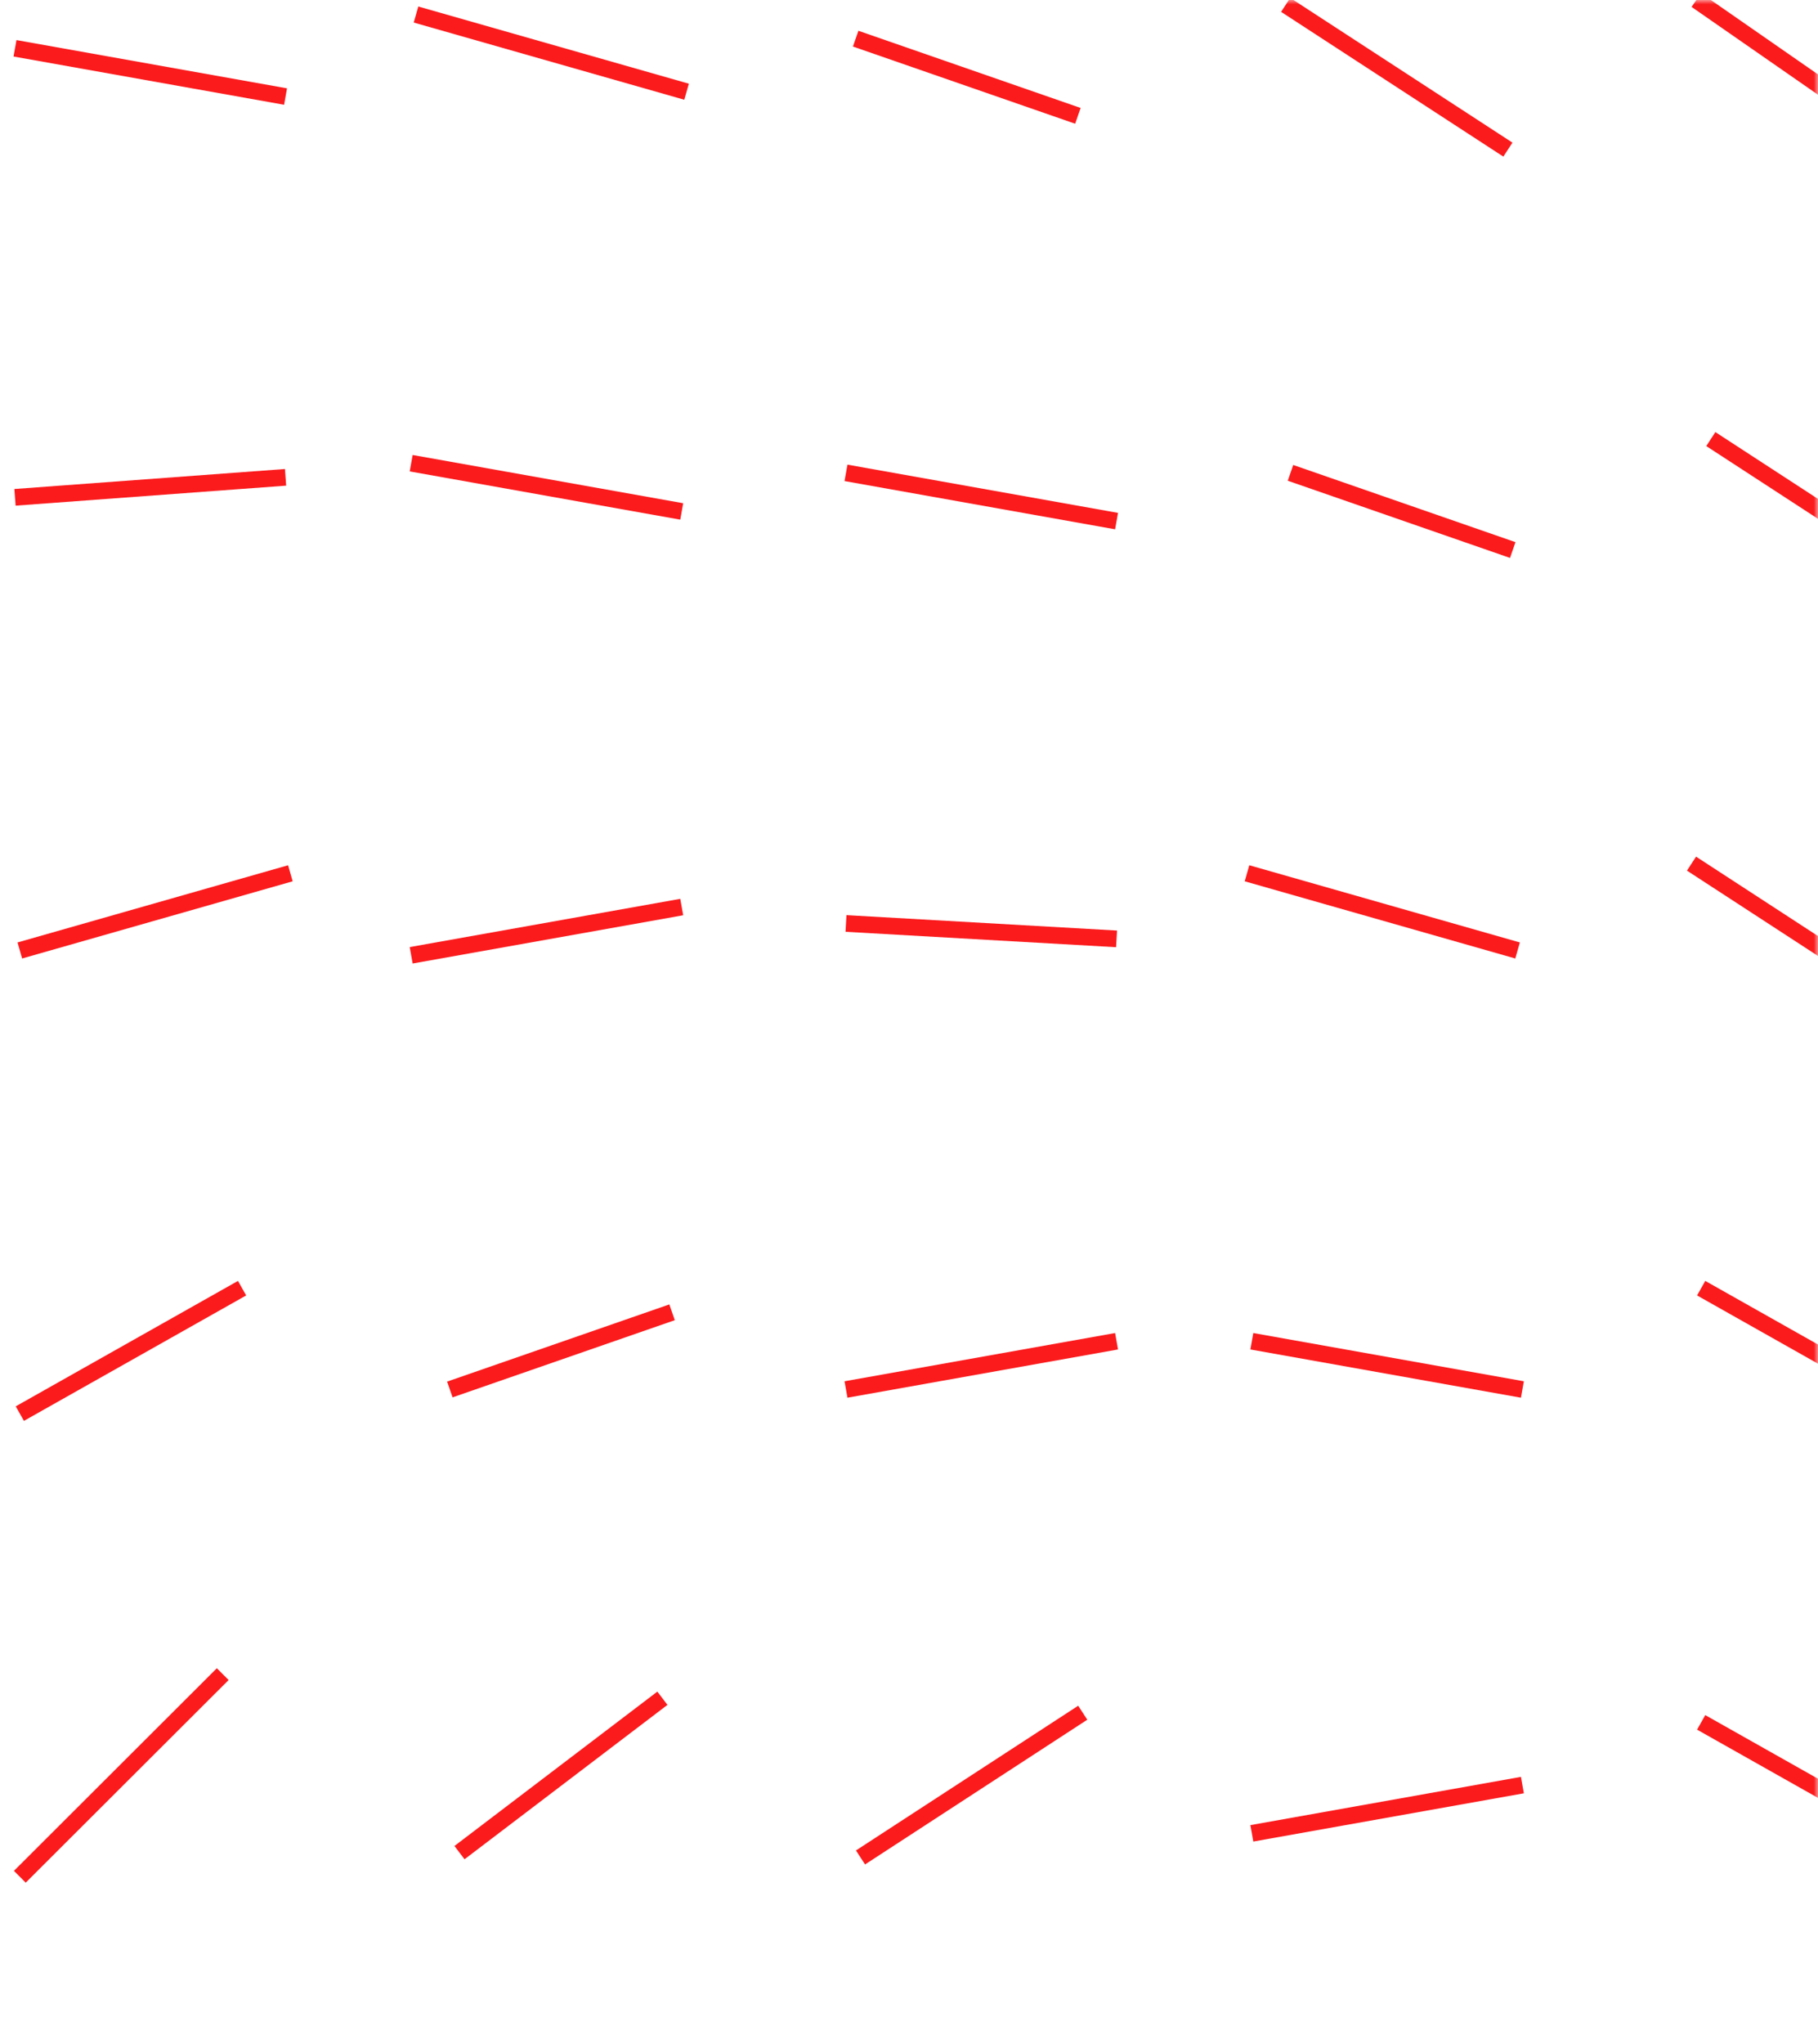 <svg width="218" height="245" viewBox="0 0 218 245" fill="none" xmlns="http://www.w3.org/2000/svg">
<mask id="mask0" mask-type="alpha" maskUnits="userSpaceOnUse" x="0" y="0" width="218" height="245">
<rect width="218" height="245" fill="white"/>
</mask>
<g mask="url(#mask0)">
<path d="M49.305 55.528L81.748 61.311" stroke=" #FB1B1D" stroke-width="2"/>
<path d="M1.799 59.619L34.242 57.221" stroke=" #FB1B1D" stroke-width="2"/>
<path d="M2.377 113.941L34.82 104.687" stroke=" #FB1B1D" stroke-width="2"/>
<path d="M49.305 114.519L81.748 108.736" stroke=" #FB1B1D" stroke-width="2"/>
<path d="M2.377 169.462L29.027 154.425" stroke=" #FB1B1D" stroke-width="2"/>
<path d="M2.377 224.983L26.709 200.692" stroke=" #FB1B1D" stroke-width="2"/>
<path d="M53.94 166.57L80.589 157.317" stroke=" #FB1B1D" stroke-width="2"/>
<path d="M101.445 166.57L133.889 160.787" stroke=" #FB1B1D" stroke-width="2"/>
<path d="M55.098 222.091L79.43 203.584" stroke=" #FB1B1D" stroke-width="2"/>
<path d="M150.111 160.787L182.555 166.57" stroke=" #FB1B1D" stroke-width="2"/>
<path d="M101.445 110.704L133.889 112.551" stroke=" #FB1B1D" stroke-width="2"/>
<path d="M103.184 222.669L129.834 205.319" stroke=" #FB1B1D" stroke-width="2"/>
<path d="M150.111 219.778L182.555 213.994" stroke=" #FB1B1D" stroke-width="2"/>
<path d="M1.799 5.79L34.242 11.574" stroke=" #FB1B1D" stroke-width="2"/>
<path d="M49.885 1.742L82.328 10.995" stroke=" #FB1B1D" stroke-width="2"/>
<path d="M102.604 4.634L129.253 13.887" stroke=" #FB1B1D" stroke-width="2"/>
<path d="M154.166 0.585L180.816 17.936" stroke=" #FB1B1D" stroke-width="2"/>
<path d="M203.41 0.007L230.06 18.514" stroke=" #FB1B1D" stroke-width="2"/>
<path d="M101.445 56.685L133.889 62.468" stroke=" #FB1B1D" stroke-width="2"/>
<path d="M154.746 56.685L181.396 65.938" stroke=" #FB1B1D" stroke-width="2"/>
<path d="M205.148 52.636L231.798 69.987" stroke=" #FB1B1D" stroke-width="2"/>
<path d="M149.531 104.687L181.975 113.941" stroke=" #FB1B1D" stroke-width="2"/>
<path d="M202.832 103.531L229.482 120.881" stroke=" #FB1B1D" stroke-width="2"/>
<path d="M203.99 154.425L230.64 169.462" stroke=" #FB1B1D" stroke-width="2"/>
<path d="M203.99 206.476L230.64 221.513" stroke=" #FB1B1D" stroke-width="2"/>
</g>
</svg>
